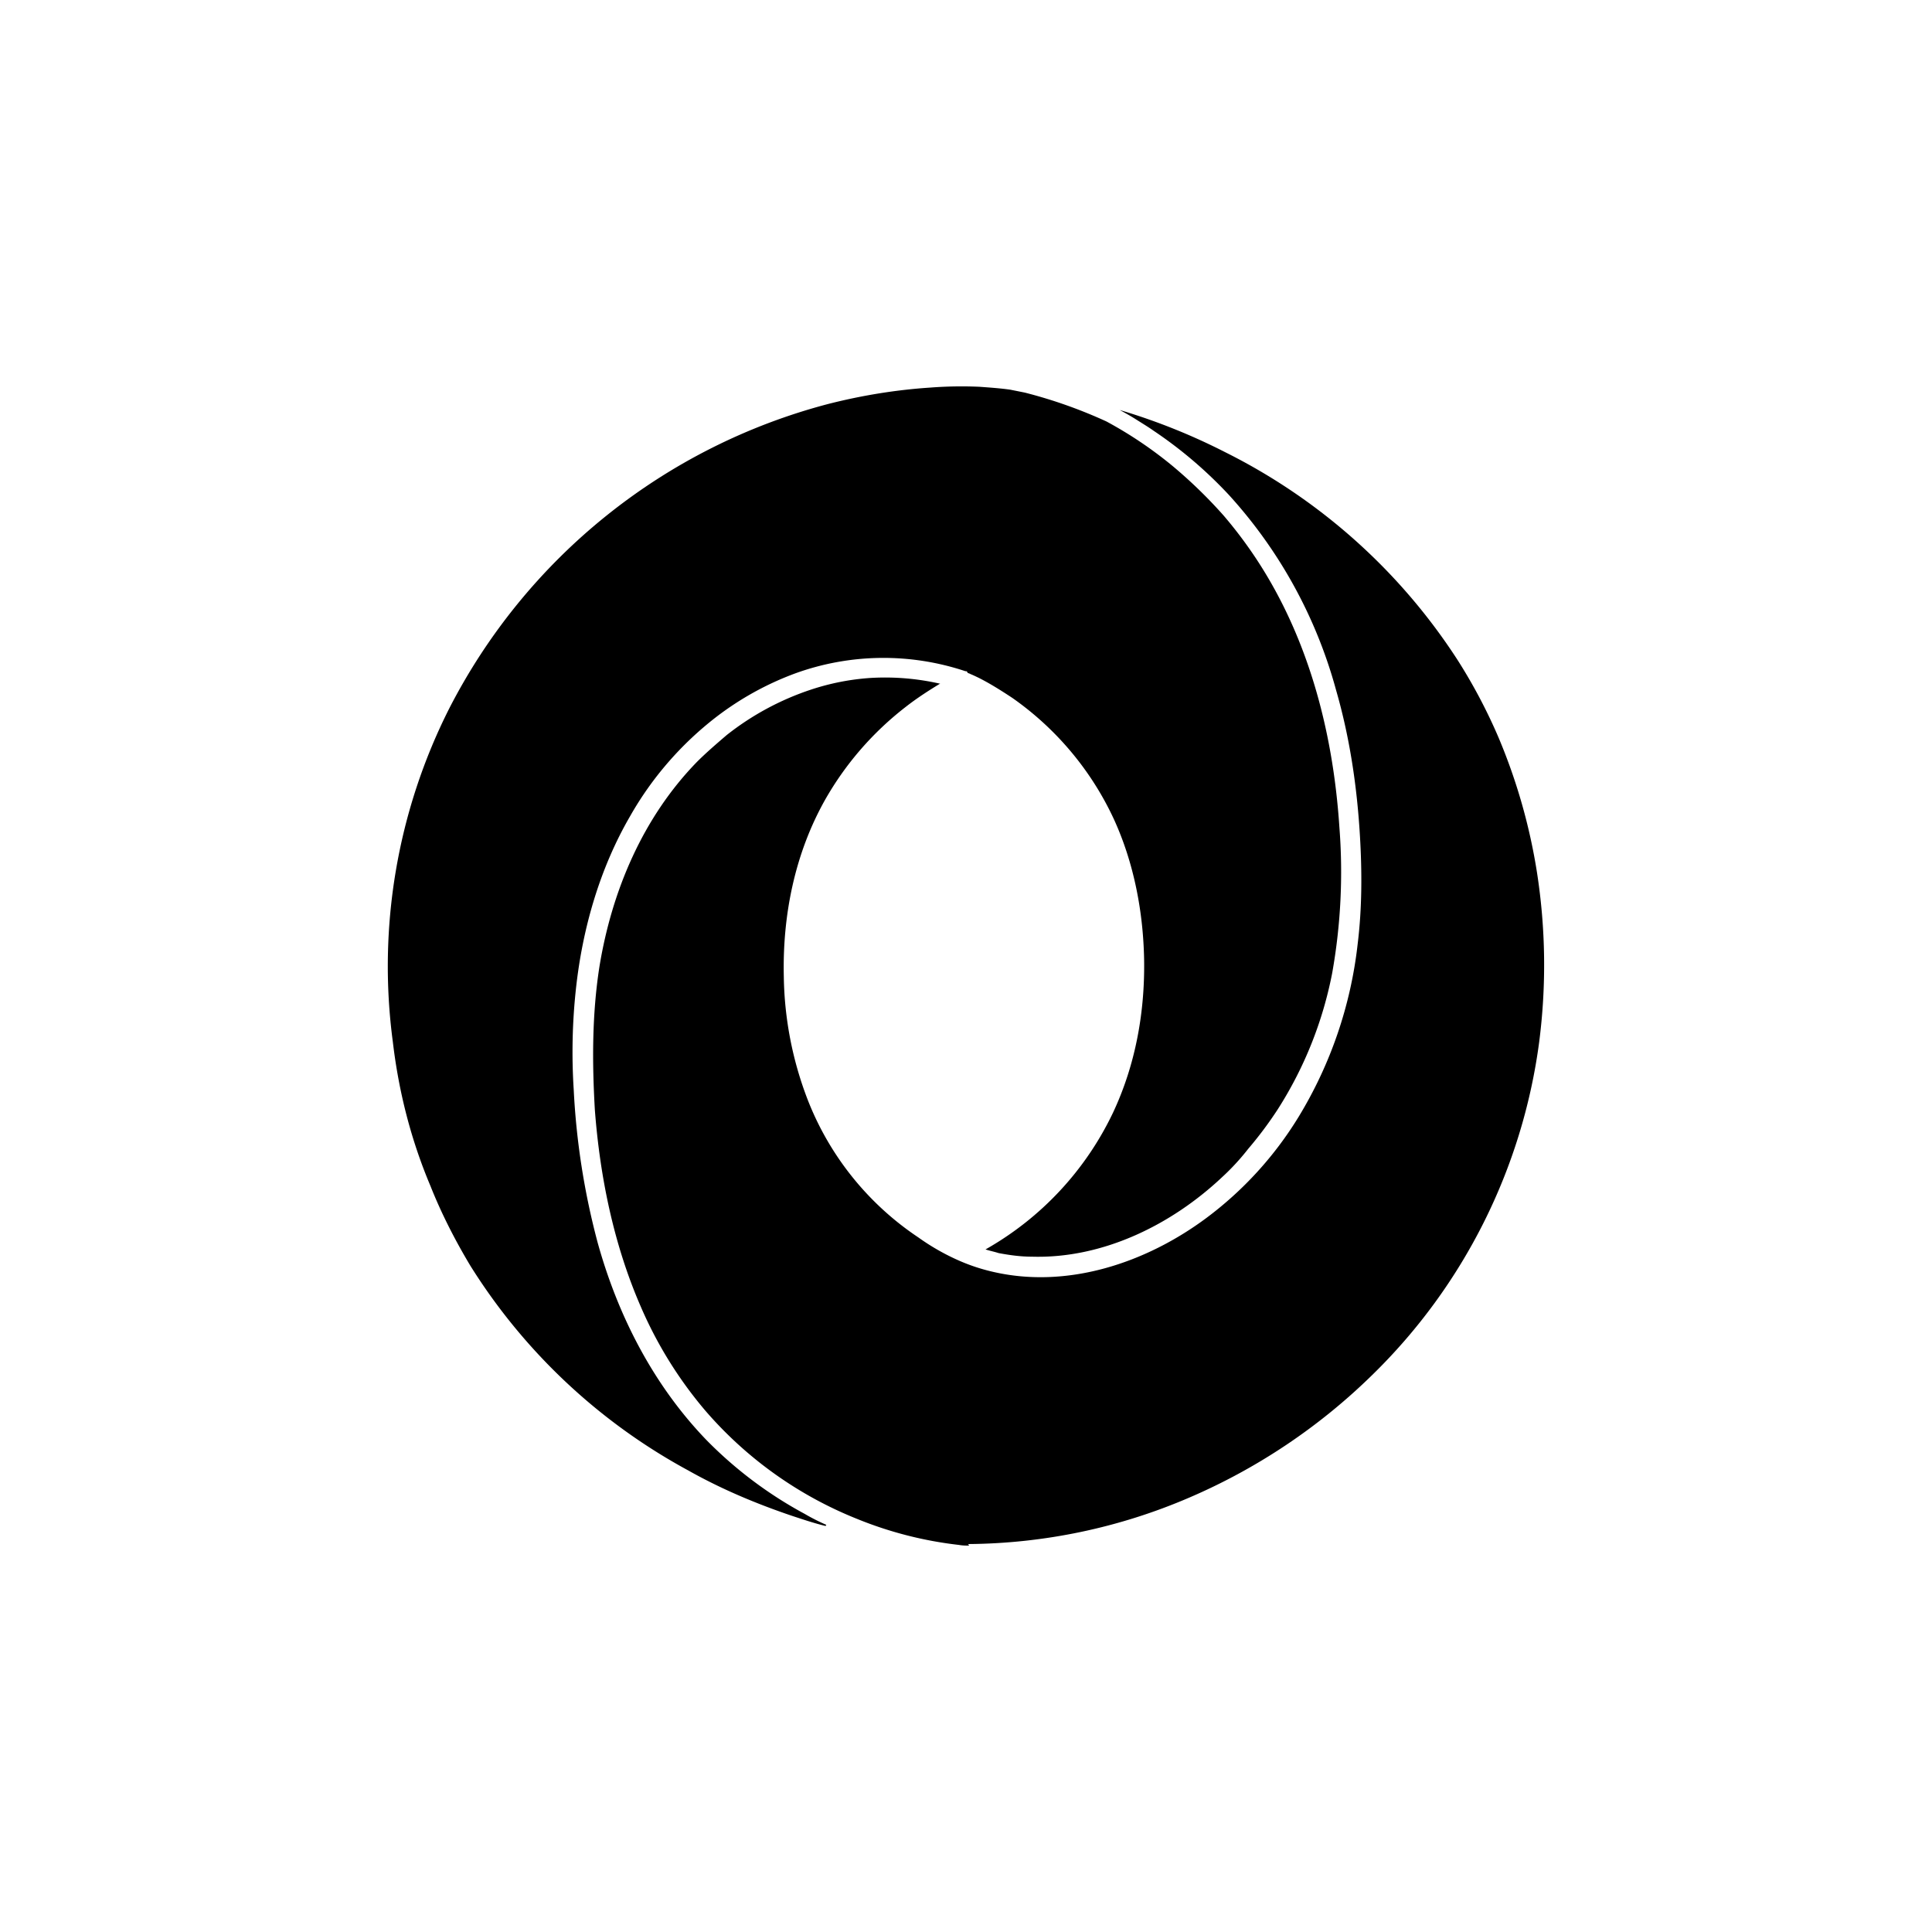 <svg xmlns="http://www.w3.org/2000/svg" viewBox="0 0 20 20" fill="currentColor" aria-hidden="true" data-slot="icon">
  <path d="M10.021 15.984a5.898 5.898 0 0 0 2.286-.479 6.2 6.2 0 0 0 1.897-1.27 5.894 5.894 0 0 0 1.73-3.452 6.233 6.233 0 0 0-.023-1.75 5.977 5.977 0 0 0-.396-1.393 5.588 5.588 0 0 0-.427-.809 6.115 6.115 0 0 0-2.405-2.15 6.417 6.417 0 0 0-1.086-.435h-.003c.06.032.12.066.173.1.06.038.12.074.175.113.285.191.546.414.78.665a4.918 4.918 0 0 1 1.109 2.02c.142.492.217 1 .247 1.509.022.372.022.746-.023 1.115a4.378 4.378 0 0 1-.614 1.797 3.735 3.735 0 0 1-.952 1.043c-.622.463-1.438.74-2.218.556a1.954 1.954 0 0 1-.374-.128 2.343 2.343 0 0 1-.39-.226 3.04 3.04 0 0 1-1.146-1.426 3.683 3.683 0 0 1-.247-1.27c-.015-.636.113-1.276.427-1.834.211-.372.494-.698.832-.96.112-.088.232-.166.352-.239l.008-.003a2.56 2.56 0 0 0-.72-.06 2.482 2.482 0 0 0-.615.12 2.853 2.853 0 0 0-.876.472c-.105.09-.21.18-.307.277-.562.577-.884 1.341-1.011 2.128-.075.486-.075.98-.046 1.475.053.697.196 1.393.473 2.031.169.394.396.76.674 1.086a4.07 4.07 0 0 0 1.566 1.116c.338.138.694.229 1.056.27.037.007.075.007.105.007l-.01-.016Zm-1.467-.199a2.04 2.04 0 0 1-.225-.114 4.248 4.248 0 0 1-1.019-.767c-.547-.569-.913-1.283-1.123-2.04a7.592 7.592 0 0 1-.248-1.586 6.07 6.07 0 0 1 .023-1.041c.068-.628.248-1.25.562-1.79.226-.398.53-.747.892-1.026.248-.19.523-.342.816-.45a2.681 2.681 0 0 1 1.761-.023c.015 0 .015 0 .023.015.007.008.022.008.03.015.022.008.052.023.082.037.12.06.24.136.352.21.454.318.816.75 1.049 1.251.21.457.307.967.315 1.469.007.54-.09 1.079-.322 1.573a3.21 3.21 0 0 1-1.32 1.416c.046.015.09.023.136.038.113.021.225.037.344.037.734.022 1.446-.33 1.97-.824.098-.09.188-.188.27-.293a3.94 3.94 0 0 0 .307-.411 4.047 4.047 0 0 0 .562-1.409 5.96 5.96 0 0 0 .074-1.513c-.067-1.011-.336-2.022-.92-2.862a4.51 4.51 0 0 0-.278-.36 4.928 4.928 0 0 0-.532-.516 4.234 4.234 0 0 0-.681-.458 4.962 4.962 0 0 0-.846-.299l-.15-.03c-.105-.015-.21-.022-.317-.03a4.227 4.227 0 0 0-.508.008c-.352.023-.706.08-1.056.169A6.168 6.168 0 0 0 4.65 7.335a5.917 5.917 0 0 0-.583 3.453c.06.51.187 1.011.389 1.489.113.285.255.562.412.824a6.07 6.07 0 0 0 2.255 2.12c.344.194.704.345 1.079.472.113.037.225.075.344.104l.008-.012Z"/>
</svg>
